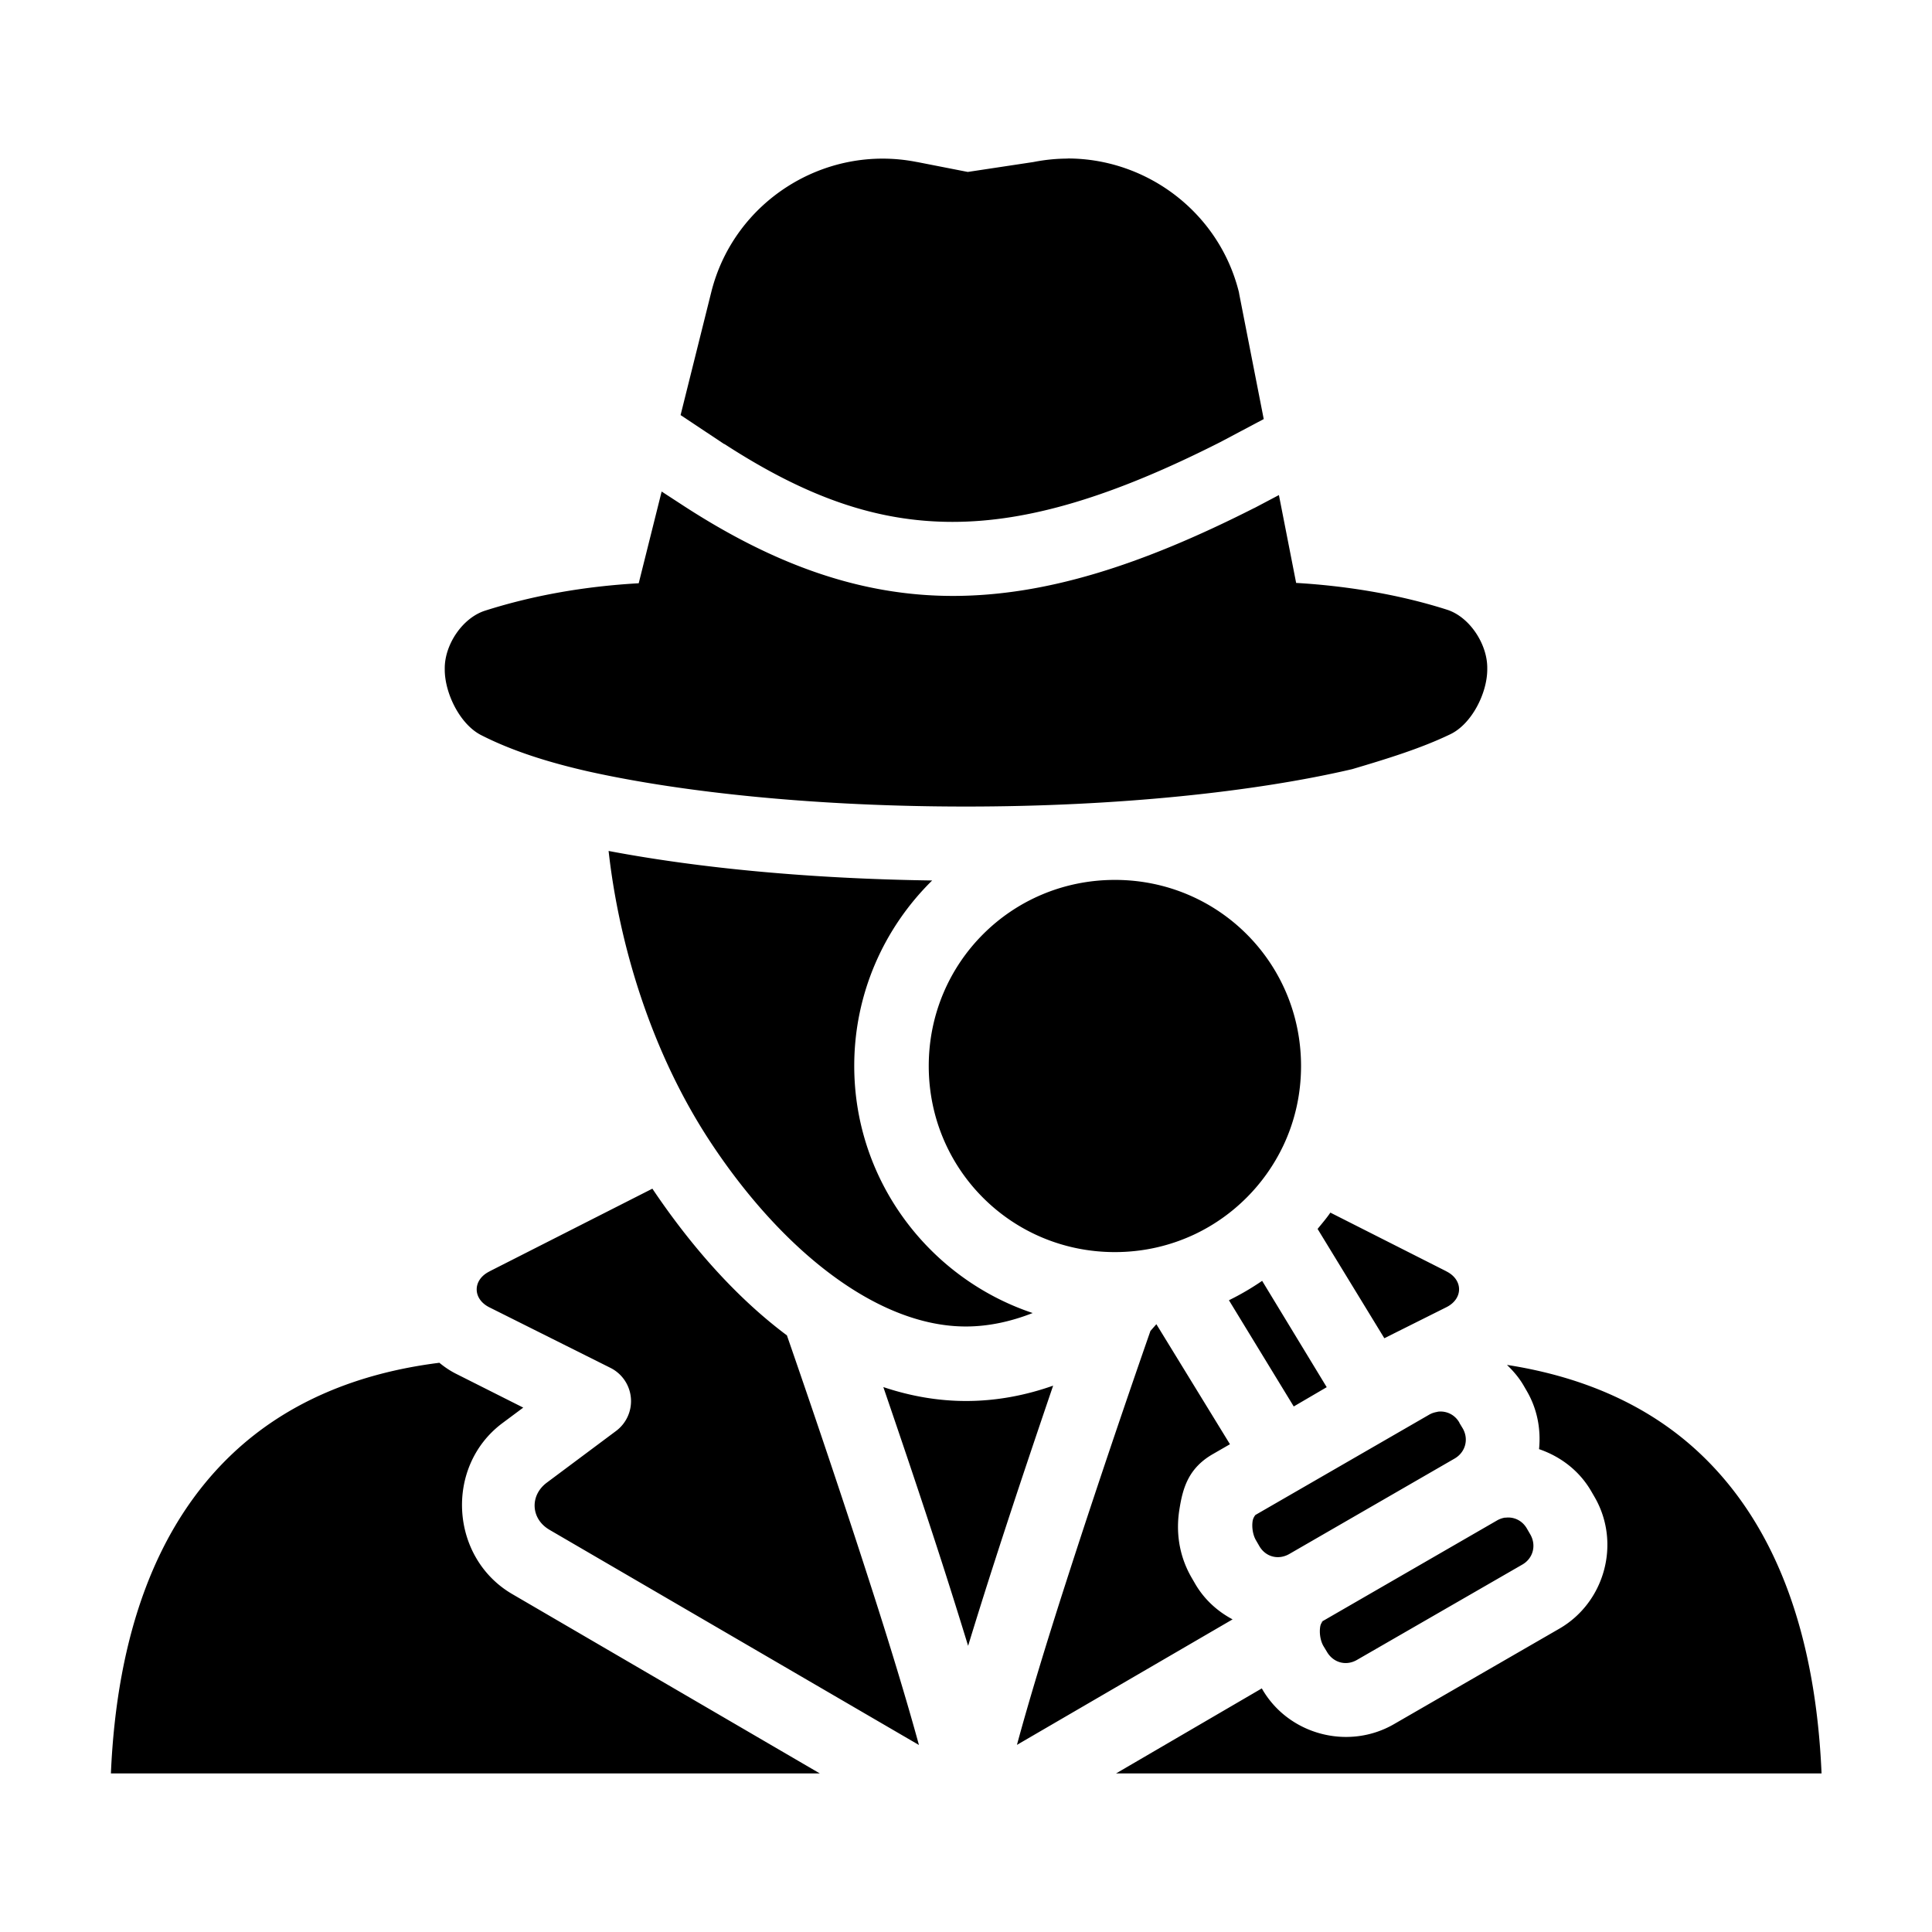 <?xml version="1.0" encoding="UTF-8" standalone="no"?>
<svg
   xmlns:dc="http://purl.org/dc/elements/1.1/"
   xmlns:cc="http://creativecommons.org/ns#"
   xmlns:rdf="http://www.w3.org/1999/02/22-rdf-syntax-ns#"
   xmlns:svg="http://www.w3.org/2000/svg"
   xmlns="http://www.w3.org/2000/svg"
   xmlns:sodipodi="http://sodipodi.sourceforge.net/DTD/sodipodi-0.dtd"
   xmlns:inkscape="http://www.inkscape.org/namespaces/inkscape"
   inkscape:export-ydpi="768"
   inkscape:export-xdpi="768"
   inkscape:export-filename="E:\S  Y  N  T  X  Y\Dokument Desain\CARLOS\Export\6 - Law.png"
   sodipodi:docname="7 - Detective.svg"
   inkscape:version="1.0 (4035a4fb49, 2020-05-01)"
   id="svg979"
   version="1.1"
   viewBox="0 0 16.933 16.933"
   height="48pt"
   width="48pt">
  <defs
     id="defs973" />
  <sodipodi:namedview
     inkscape:snap-nodes="false"
     inkscape:bbox-nodes="true"
     inkscape:snap-bbox="true"
     inkscape:document-rotation="0"
     inkscape:window-maximized="1"
     inkscape:window-y="-8"
     inkscape:window-x="-8"
     inkscape:window-height="715"
     inkscape:window-width="1366"
     units="pt"
     showgrid="false"
     inkscape:current-layer="layer1"
     inkscape:document-units="pt"
     inkscape:cy="23.300758"
     inkscape:cx="7.3002642"
     inkscape:zoom="6.0435533"
     inkscape:pageshadow="2"
     inkscape:pageopacity="0.0"
     borderopacity="1.0"
     bordercolor="#666666"
     pagecolor="#ffffff"
     id="base">
    <inkscape:grid
       id="grid1526"
       type="xygrid" />
    <sodipodi:guide
       inkscape:locked="false"
       id="guide1528"
       orientation="56.667,0"
       position="0.97,15.963" />
    <sodipodi:guide
       inkscape:locked="false"
       id="guide1530"
       orientation="0,56.667"
       position="0.97,0.97" />
    <sodipodi:guide
       inkscape:locked="false"
       id="guide1532"
       orientation="-56.667,0"
       position="15.963,0.97" />
    <sodipodi:guide
       inkscape:locked="false"
       id="guide1534"
       orientation="0,-56.667"
       position="15.963,15.963" />
  </sodipodi:namedview>
  <g
     transform="translate(0,-280.067)"
     id="layer1"
     inkscape:groupmode="layer"
     inkscape:label="Layer 1">
    <path
       id="path2193"
       style="color:#000000;font-style:normal;font-variant:normal;font-weight:normal;font-stretch:normal;font-size:medium;line-height:normal;font-family:sans-serif;font-variant-ligatures:normal;font-variant-position:normal;font-variant-caps:normal;font-variant-numeric:normal;font-variant-alternates:normal;font-variant-east-asian:normal;font-feature-settings:normal;font-variation-settings:normal;text-indent:0;text-align:start;text-decoration:none;text-decoration-line:none;text-decoration-style:solid;text-decoration-color:#000000;letter-spacing:normal;word-spacing:normal;text-transform:none;writing-mode:lr-tb;direction:ltr;text-orientation:mixed;dominant-baseline:auto;baseline-shift:baseline;text-anchor:start;white-space:normal;shape-padding:0;shape-margin:0;inline-size:0;clip-rule:nonzero;display:inline;overflow:visible;visibility:visible;isolation:auto;mix-blend-mode:normal;color-interpolation:sRGB;color-interpolation-filters:linearRGB;solid-color:#000000;solid-opacity:1;vector-effect:none;fill:#000000;fill-opacity:1;fill-rule:nonzero;stroke:none;stroke-width:0.653;stroke-linecap:round;stroke-linejoin:round;stroke-miterlimit:4;stroke-dasharray:none;stroke-dashoffset:0;stroke-opacity:1;color-rendering:auto;image-rendering:auto;shape-rendering:auto;text-rendering:auto;enable-background:accumulate;stop-color:#000000"
       d="m 9.359,281.457 c -0.099,9e-5 -0.2,0.01 -0.301,0.03 l -0.576,0.087 -0.444,-0.087 h -0.002 c -0.805,-0.16 -1.603,0.343 -1.802,1.14 l -0.269,1.078 0.382,0.254 h 0.003 c 0.722,0.468 1.335,0.682 1.999,0.682 0.665,2.8e-4 1.405,-0.222 2.346,-0.699 l 0.381,-0.202 -0.215,-1.097 a 0.326,0.326 0 0 0 -0.003,-0.017 c -0.174,-0.697 -0.806,-1.17 -1.501,-1.17 z m -3.56,2.918 -0.201,0.804 c -0.475,0.027 -0.925,0.106 -1.346,0.24 -0.198,0.063 -0.354,0.296 -0.354,0.504 v 0.013 c 0,0.208 0.134,0.48 0.319,0.574 0.298,0.152 0.635,0.249 0.938,0.318 0.845,0.188 2.018,0.308 3.31,0.308 1.331,0 2.537,-0.129 3.387,-0.328 0.307,-0.091 0.603,-0.182 0.86,-0.306 0.187,-0.09 0.323,-0.36 0.323,-0.568 v -0.015 c 0,-0.208 -0.155,-0.445 -0.352,-0.508 -0.441,-0.141 -0.911,-0.211 -1.323,-0.235 l -0.151,-0.77 -0.214,0.113 a 0.326,0.326 0 0 1 -0.005,0.002 c -0.991,0.502 -1.83,0.769 -2.64,0.769 -0.809,-3.7e-4 -1.565,-0.275 -2.356,-0.788 a 0.326,0.326 0 0 1 -0.003,-0.002 z m -0.465,3.15 c 0.089,0.799 0.365,1.756 0.901,2.564 0.626,0.944 1.458,1.604 2.23,1.604 0.193,0 0.39,-0.041 0.586,-0.118 -0.907,-0.303 -1.564,-1.16 -1.564,-2.166 0,-0.635 0.262,-1.211 0.683,-1.625 -1.068,-0.015 -2.042,-0.108 -2.837,-0.259 z m 4.437,0.254 c -0.905,0 -1.631,0.726 -1.631,1.631 0,0.905 0.726,1.631 1.631,1.631 0.254,0 0.492,-0.057 0.706,-0.159 0.336,-0.161 0.608,-0.434 0.769,-0.771 0.101,-0.212 0.157,-0.449 0.157,-0.701 0,-0.905 -0.726,-1.631 -1.631,-1.631 z m -4.053,2.706 -1.426,0.724 a 0.326,0.326 0 0 1 -0.003,0.002 c -0.148,0.074 -0.148,0.24 0,0.314 l 1.06,0.53 a 0.326,0.326 0 0 1 0.05,0.554 l -0.607,0.453 c -0.152,0.114 -0.139,0.32 0.026,0.414 a 0.326,0.326 0 0 1 0.003,0.002 l 3.233,1.883 C 7.948,294.973 7.795,294.468 7.624,293.94 c -0.342,-1.063 -0.69,-2.061 -0.727,-2.169 -0.447,-0.334 -0.844,-0.787 -1.18,-1.287 z m 5.942,0.21 c -0.034,0.05 -0.074,0.096 -0.112,0.143 l 0.585,0.958 0.544,-0.272 c 0.148,-0.074 0.148,-0.24 0,-0.314 a 0.326,0.326 0 0 1 -0.003,-0.002 z m -0.598,0.598 c -0.092,0.063 -0.189,0.12 -0.291,0.17 l 0.568,0.931 0.289,-0.169 z m -0.927,0.38 -0.052,0.059 c -0.02,0.058 -0.391,1.117 -0.742,2.209 -0.17,0.527 -0.323,1.031 -0.428,1.419 l 1.89,-1.1 c -0.134,-0.071 -0.251,-0.177 -0.331,-0.317 l -0.029,-0.05 c -0.116,-0.201 -0.136,-0.413 -0.106,-0.597 0.029,-0.184 0.077,-0.36 0.292,-0.484 l 0.151,-0.087 z m -6.283,0.338 c -0.729,0.091 -1.34,0.352 -1.807,0.79 -0.679,0.637 -1.021,1.603 -1.073,2.809 H 7.185 l -2.689,-1.568 c -0.552,-0.316 -0.603,-1.119 -0.094,-1.501 l 0.184,-0.137 -0.588,-0.296 c -0.054,-0.027 -0.102,-0.06 -0.146,-0.096 z m 9.357,0.02 c 0.055,0.053 0.105,0.111 0.145,0.18 l 0.029,0.05 c 0.092,0.159 0.123,0.336 0.106,0.507 0.187,0.064 0.353,0.188 0.458,0.37 l 0.029,0.05 c 0.232,0.401 0.091,0.923 -0.31,1.154 l -1.448,0.836 c -0.401,0.232 -0.925,0.093 -1.156,-0.308 l -0.003,-0.005 -1.277,0.745 h 6.183 c -0.052,-1.206 -0.392,-2.172 -1.071,-2.809 -0.44,-0.413 -1.01,-0.666 -1.684,-0.771 z m -3.98,0.181 c -0.244,0.086 -0.499,0.134 -0.762,0.134 -0.25,0 -0.492,-0.044 -0.725,-0.122 0.143,0.419 0.311,0.911 0.507,1.517 0.083,0.257 0.162,0.51 0.236,0.751 0.074,-0.242 0.153,-0.494 0.236,-0.751 0.197,-0.611 0.366,-1.108 0.509,-1.529 z m 3.371,0.229 c -0.025,0.004 -0.05,0.011 -0.074,0.025 l -1.523,0.879 c -0.004,0.005 -0.019,0.024 -0.024,0.051 -0.009,0.054 0.001,0.123 0.029,0.171 l 0.029,0.05 c 0.055,0.096 0.167,0.125 0.263,0.07 l 1.448,-0.836 c 0.096,-0.055 0.127,-0.17 0.072,-0.265 l -0.029,-0.048 a 0.326,0.326 0 0 1 0,-0.002 c -0.041,-0.072 -0.116,-0.106 -0.191,-0.096 z m 0.592,0.927 c -0.025,0.004 -0.049,0.012 -0.073,0.026 l -1.524,0.88 c -0.005,0.006 -0.02,0.023 -0.024,0.05 -0.009,0.054 0.001,0.124 0.029,0.171 l 0.029,0.048 c 0.055,0.096 0.167,0.128 0.263,0.073 l 1.45,-0.836 c 0.096,-0.055 0.125,-0.17 0.07,-0.265 l -0.029,-0.05 c -0.041,-0.072 -0.115,-0.106 -0.189,-0.096 z m -1.598,0.906 c 0.005,-0.006 -0.002,10e-4 -0.048,0.028 z" />
  </g>
</svg>
